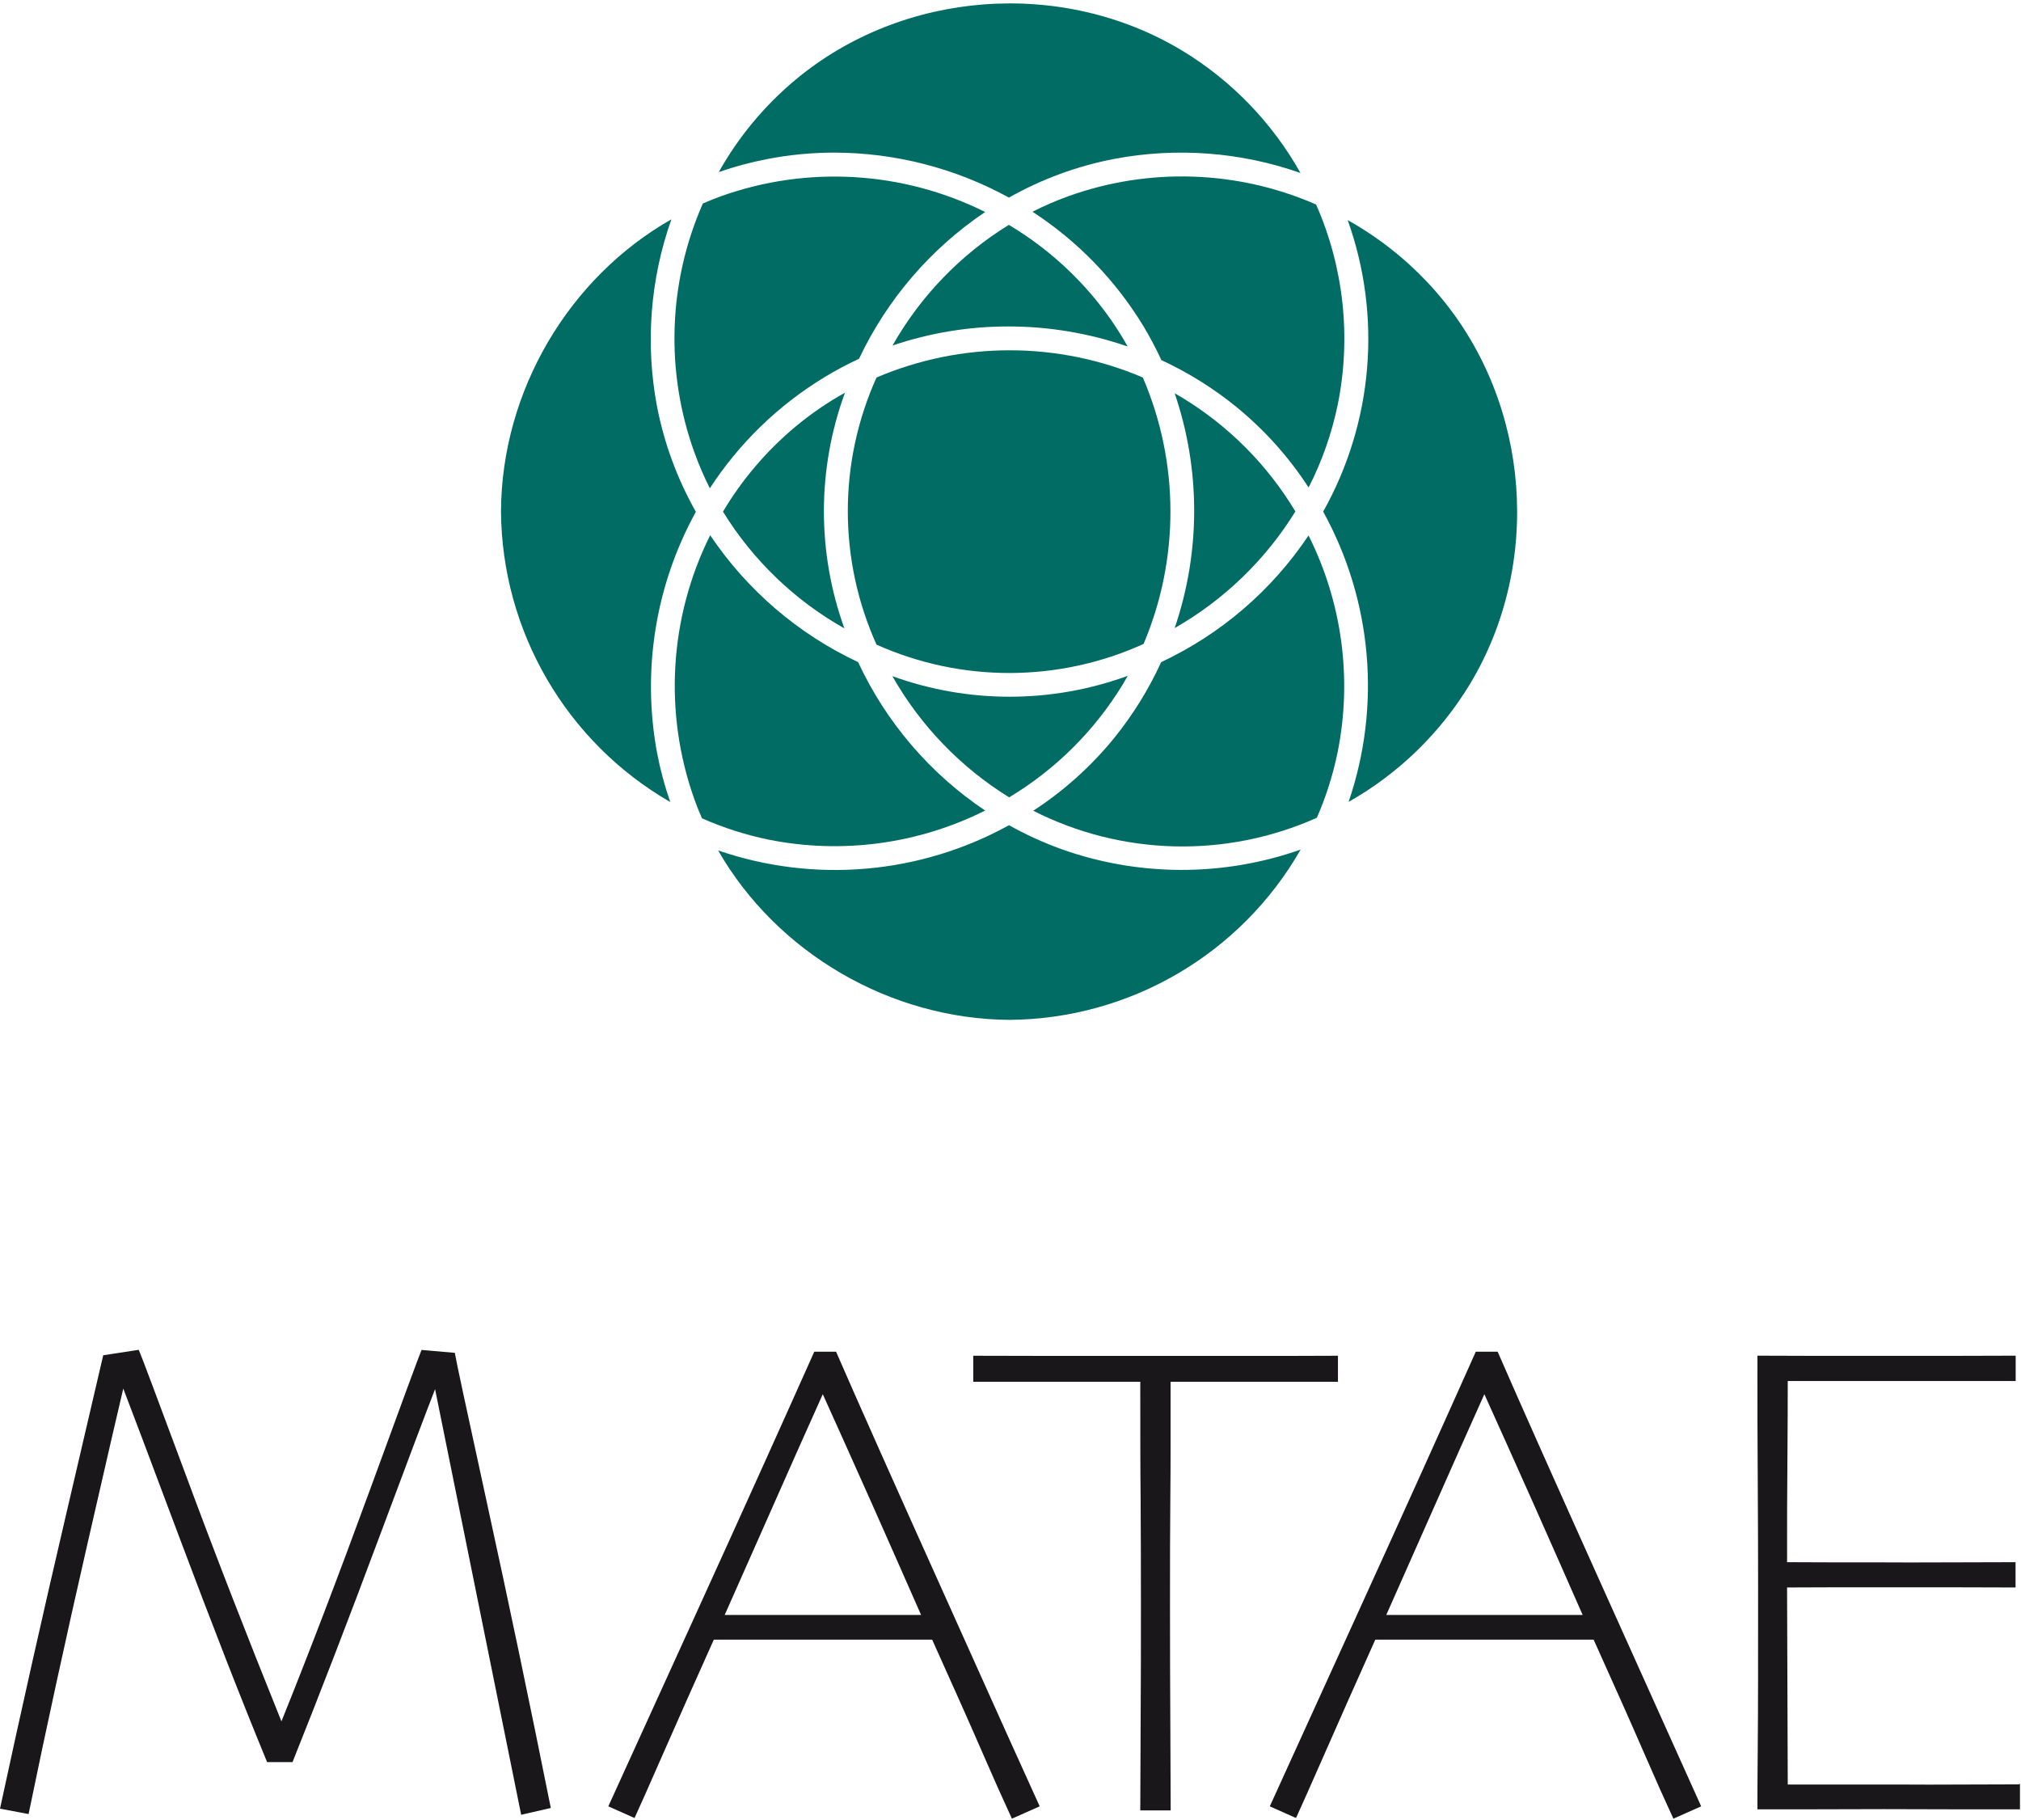<?xml version="1.0" encoding="UTF-8"?>
<svg width="593px" height="534px" viewBox="0 0 593 534" version="1.1" xmlns="http://www.w3.org/2000/svg" xmlns:xlink="http://www.w3.org/1999/xlink">
    <!-- Generator: Sketch 63.1 (92452) - https://sketch.com -->
    <title>Artboard</title>
    <desc>Created with Sketch.</desc>
    <g id="Artboard" stroke="none" stroke-width="1" fill="none" fill-rule="evenodd">
        <g id="matae-logo-emerald-light" transform="translate(0, 1)" fill-rule="nonzero">
            <g id="Group" transform="translate(147, 0)" fill="#006C63">
                <path d="M233.09,149.05 C224.894,135.396 213.5,123.94 199.89,115.67 C199.19,115.25 198.46,114.83 197.67,114.38 C205.3,136.706 205.3,160.934 197.67,183.26 C212.15,174.995 224.327,163.234 233.09,149.05 Z" id="Path"></path>
                <path d="M245.51,117.74 C249.52,97.976 247.305,77.454 239.17,59 C216.108,48.916 190.057,48.057 166.38,56.6 C162.815,57.894 159.332,59.404 155.95,61.12 C169.188,69.726 180.317,81.203 188.51,94.7 C190.443,97.919 192.199,101.24 193.77,104.65 C201.647,108.292 209.038,112.904 215.77,118.38 C224.019,125.114 231.171,133.089 236.97,142.02 C240.892,134.346 243.764,126.18 245.51,117.74 L245.51,117.74 Z" id="Path"></path>
                <path d="M284.29,199.72 C305.6,164.4 302.05,117.72 275.67,86.14 C268.046,77.021 258.817,69.375 248.44,63.58 C258.53,91.782 255.904,122.973 241.24,149.09 C255.621,175.155 258.334,206.079 248.71,234.25 C263.334,225.98 275.586,214.09 284.29,199.72 L284.29,199.72 Z" id="Path"></path>
                <path d="M188.33,109.75 C163.371,99.105 135.149,99.105 110.19,109.75 C98.957,134.666 98.957,163.204 110.19,188.12 C135.132,199.286 163.668,199.21 188.55,187.91 C199.13,162.915 199.051,134.685 188.33,109.75 Z" id="Path"></path>
                <path d="M45.76,118.13 C42.313,99.813 43.776,80.909 50,63.34 C19.75,80.53 0.19,113.85 0,148.99 C0.254,184.224 19.155,216.686 49.67,234.3 C48.035,229.614 46.745,224.815 45.81,219.94 C41.292,195.739 45.31,170.72 57.18,149.15 C51.717,139.498 47.86,129.021 45.76,118.13 L45.76,118.13 Z" id="Path"></path>
                <path d="M234.63,248.25 C211.884,256.25 187.08,256.193 164.37,248.09 C159.085,246.177 153.964,243.836 149.06,241.09 C122.934,255.507 91.927,258.196 63.71,248.49 C80.95,278.54 114.19,297.97 149.17,298.2 C184.517,297.949 217.065,278.925 234.63,248.25 L234.63,248.25 Z" id="Path"></path>
                <path d="M199.89,13.86 C164.57,-7.44 117.89,-3.9 86.31,22.48 C77.264,30.047 69.671,39.196 63.9,49.48 C68.571,47.859 73.354,46.579 78.21,45.65 C84.636,44.409 91.165,43.78 97.71,43.77 C115.657,43.793 133.309,48.333 149.04,56.97 C158.686,51.518 169.157,47.677 180.04,45.6 C198.268,42.165 217.079,43.593 234.58,49.74 C226.307,34.987 214.356,22.626 199.89,13.86 Z" id="Path"></path>
                <path d="M58.97,239.07 C65.271,241.855 71.852,243.957 78.6,245.34 C100.115,249.633 122.448,246.624 142.06,236.79 C125.887,225.96 112.996,210.9 104.79,193.25 C87.21,185.009 72.204,172.139 61.38,156.02 C49.355,180.162 47.69,208.163 56.77,233.56 C57.39,235.31 58.11,237.1 58.97,239.07 Z" id="Path"></path>
                <path d="M86.31,124.25 C77.901,131.279 70.743,139.681 65.14,149.1 C73.916,163.353 86.174,175.14 100.76,183.35 C92.689,161 92.749,136.521 100.93,114.21 C95.752,117.09 90.857,120.452 86.31,124.25 L86.31,124.25 Z" id="Path"></path>
                <path d="M245.51,219.55 C249.804,198.034 246.791,175.7 236.95,156.09 C226.189,172.183 211.238,185.032 193.71,193.25 C190.042,201.274 185.372,208.801 179.81,215.65 C173.073,223.896 165.098,231.048 156.17,236.85 C182.179,250.056 212.76,250.813 239.39,238.91 C242.109,232.691 244.16,226.202 245.51,219.55 L245.51,219.55 Z" id="Path"></path>
                <path d="M56.77,131.78 C58.065,135.356 59.571,138.852 61.28,142.25 C69.892,129.014 81.373,117.886 94.87,109.69 C98.162,107.687 101.564,105.871 105.06,104.25 C113.291,86.827 126.074,71.95 142.06,61.19 C117.917,49.169 89.918,47.505 64.52,56.58 C62.88,57.17 61.14,57.87 59.23,58.7 C49.047,81.839 48.166,108.01 56.77,131.78 L56.77,131.78 Z" id="Path"></path>
                <path d="M149.1,232.92 C162.754,224.724 174.21,213.33 182.48,199.72 C182.94,198.96 183.41,198.14 183.9,197.27 C161.605,205.409 137.158,205.445 114.84,197.37 C123.099,211.905 134.88,224.13 149.1,232.92 L149.1,232.92 Z" id="Path"></path>
                <path d="M173.86,86.14 C166.826,77.736 158.425,70.579 149.01,64.97 C134.831,73.704 123.09,85.882 114.88,100.37 C125.83,96.655 137.317,94.763 148.88,94.77 C160.792,94.773 172.621,96.76 183.88,100.65 C181.002,95.51 177.647,90.652 173.86,86.14 Z" id="Path"></path>
            </g>
            <g id="Group-2" transform="translate(0, 395)" fill="#1A171B">
                <path d="M143.02,45.55 C136.92,17.55 133.72,2.71 133.53,1.28 L133.47,0.89 L123.71,0.03 L123.57,0.35 C123.16,1.23 118.17,14.75 108.75,40.53 C99.45,65.97 90.65,89 82.58,109 C72.33,83.61 62.9,59.35 54.58,36.87 C46.14,14.19 41.53,1.87 40.86,0.36 L40.7,-5.68434189e-14 L30.28,1.6 L30.21,1.93 C29.68,4.29 26.03,19.93 19.36,48.46 C12.69,76.99 6.22,105.78 0.11,134.12 L0,134.62 L8.39,136.19 L8.49,135.71 C13.54,111.12 19.33,84.58 25.68,56.82 C31.58,31.06 35.03,16.13 36.17,11.37 C38.03,16.14 43.37,30.32 52.46,54.57 C62.14,80.38 70.82,102.62 78.25,120.65 L78.38,120.96 L85.82,120.96 L85.95,120.65 C93.76,101.15 102.3,79.02 111.31,54.87 C119.71,32.35 125.21,17.8 127.66,11.54 L152.82,135.91 L152.92,136.41 L161.62,134.41 L161.52,133.93 C155.36,103.21 149.13,73.48 143.02,45.55 Z" id="Path"></path>
                <path d="M277.45,72.65 C262.53,39.5 251.75,15.34 245.45,0.85 L245.32,0.55 L238.93,0.55 L238.79,0.85 C229.6,21.44 217.7,47.85 203.4,79.23 C188.4,112.17 180.79,128.9 178.7,133.47 L178.49,133.93 L186.18,137.35 L186.39,136.91 C187.66,134.18 190.39,128 194.55,118.53 C198.71,109.06 203.68,97.86 209.45,85.02 L273.51,85.02 C279.61,98.55 284.51,109.53 288.03,117.64 C291.55,125.75 294.44,132.21 296.71,137.1 L296.91,137.55 L305.06,133.93 L304.86,133.47 C301.5,126.15 292.363,105.877 277.45,72.65 Z M270.26,77.78 L212.64,77.78 C216.407,69.307 221,58.947 226.42,46.7 C231.76,34.61 236.8,23.29 241.42,13.02 C245.56,22.17 250.28,32.69 255.84,45.15 C261.24,57.3 266.09,68.3 270.26,77.78 L270.26,77.78 Z" id="Shape"></path>
                <path d="M343.47,9.37 C358.01,9.37 369.477,9.37 377.87,9.37 C386.263,9.37 391,9.37 392.08,9.37 L392.58,9.37 L392.58,1.74 L392.08,1.74 L376.64,1.79 L375.82,1.79 C365.82,1.79 353.327,1.79 338.34,1.79 C328.053,1.79 318.353,1.79 309.24,1.79 C300.127,1.79 292.403,1.773 286.07,1.74 L285.57,1.74 L285.57,9.37 L286.07,9.37 L301.31,9.37 C310.57,9.37 321.66,9.37 334.58,9.37 C334.58,23.15 334.58,34.67 334.68,43.63 C334.74,52.88 334.77,63.27 334.77,74.52 C334.77,85.77 334.77,97.96 334.68,110.36 C334.607,122.573 334.573,130.66 334.58,134.62 L334.58,135.12 L343.5,135.12 L343.5,134.62 C343.5,130.66 343.467,122.687 343.4,110.7 C343.33,98.78 343.3,86.87 343.3,75.31 C343.3,63.31 343.3,52.48 343.4,43.18 C343.5,33.88 343.47,22.45 343.47,9.37 Z" id="Path"></path>
                <path d="M471.57,72.65 C456.65,39.5 445.88,15.34 439.57,0.85 L439.44,0.55 L433.02,0.55 L432.89,0.85 C423.7,21.44 411.79,47.85 397.49,79.23 C382.49,112.17 374.88,128.9 372.79,133.47 L372.58,133.93 L380.27,137.35 L380.48,136.91 C381.75,134.18 384.48,128 388.65,118.53 C392.82,109.06 397.77,97.86 403.54,85.02 L467.6,85.02 C473.7,98.55 478.6,109.53 482.12,117.64 C485.64,125.75 488.53,132.21 490.8,137.1 L491.01,137.55 L499.15,133.93 L498.95,133.47 C495.65,126.15 486.523,105.877 471.57,72.65 Z M464.38,77.78 L406.76,77.78 C410.527,69.307 415.12,58.947 420.54,46.7 C425.88,34.61 430.93,23.29 435.54,13.02 C439.68,22.17 444.4,32.69 449.96,45.15 C455.36,57.3 460.22,68.3 464.38,77.78 Z" id="Shape"></path>
                <path d="M592.18,127.48 L576.34,127.53 C568.813,127.57 562.443,127.57 557.23,127.53 L524.56,127.53 C524.56,122.383 524.527,112.78 524.46,98.72 C524.4,84.85 524.37,75.1 524.36,69.72 C528.12,69.72 532.873,69.703 538.62,69.67 L550.89,69.67 C555.777,69.67 562.923,69.67 572.33,69.67 L590.9,69.72 L591.4,69.72 L591.4,62.3 L590.9,62.3 L572.63,62.35 C563.75,62.39 556.503,62.39 550.89,62.35 C548.577,62.35 544.47,62.35 538.57,62.35 C532.91,62.35 528.173,62.333 524.36,62.3 C524.36,51.56 524.36,41.51 524.46,32.41 C524.53,23.06 524.56,15.41 524.56,9.15 L551.19,9.15 C554.49,9.15 561.073,9.15 570.94,9.15 C580.807,9.15 587.473,9.15 590.94,9.15 L591.44,9.15 L591.44,1.72 L590.94,1.72 L572.81,1.77 C563.97,1.77 556.97,1.77 551.81,1.77 C545.27,1.77 538.8,1.77 532.4,1.77 C526,1.77 520.587,1.753 516.16,1.72 L515.66,1.72 L515.66,2.22 C515.66,14.95 515.66,27.34 515.76,39.05 C515.83,50.94 515.86,61.16 515.86,69.45 C515.86,90.68 515.86,106.37 515.76,116.08 C515.66,125.79 515.66,131.86 515.66,134.3 L515.66,134.8 L516.16,134.8 C519.727,134.8 525.14,134.8 532.4,134.8 C539.66,134.8 546.46,134.783 552.8,134.75 L572.4,134.8 L592.2,134.8 L592.7,134.8 L592.7,127.36 L592.18,127.48 Z" id="Path"></path>
            </g>
        </g>
    </g>
</svg>